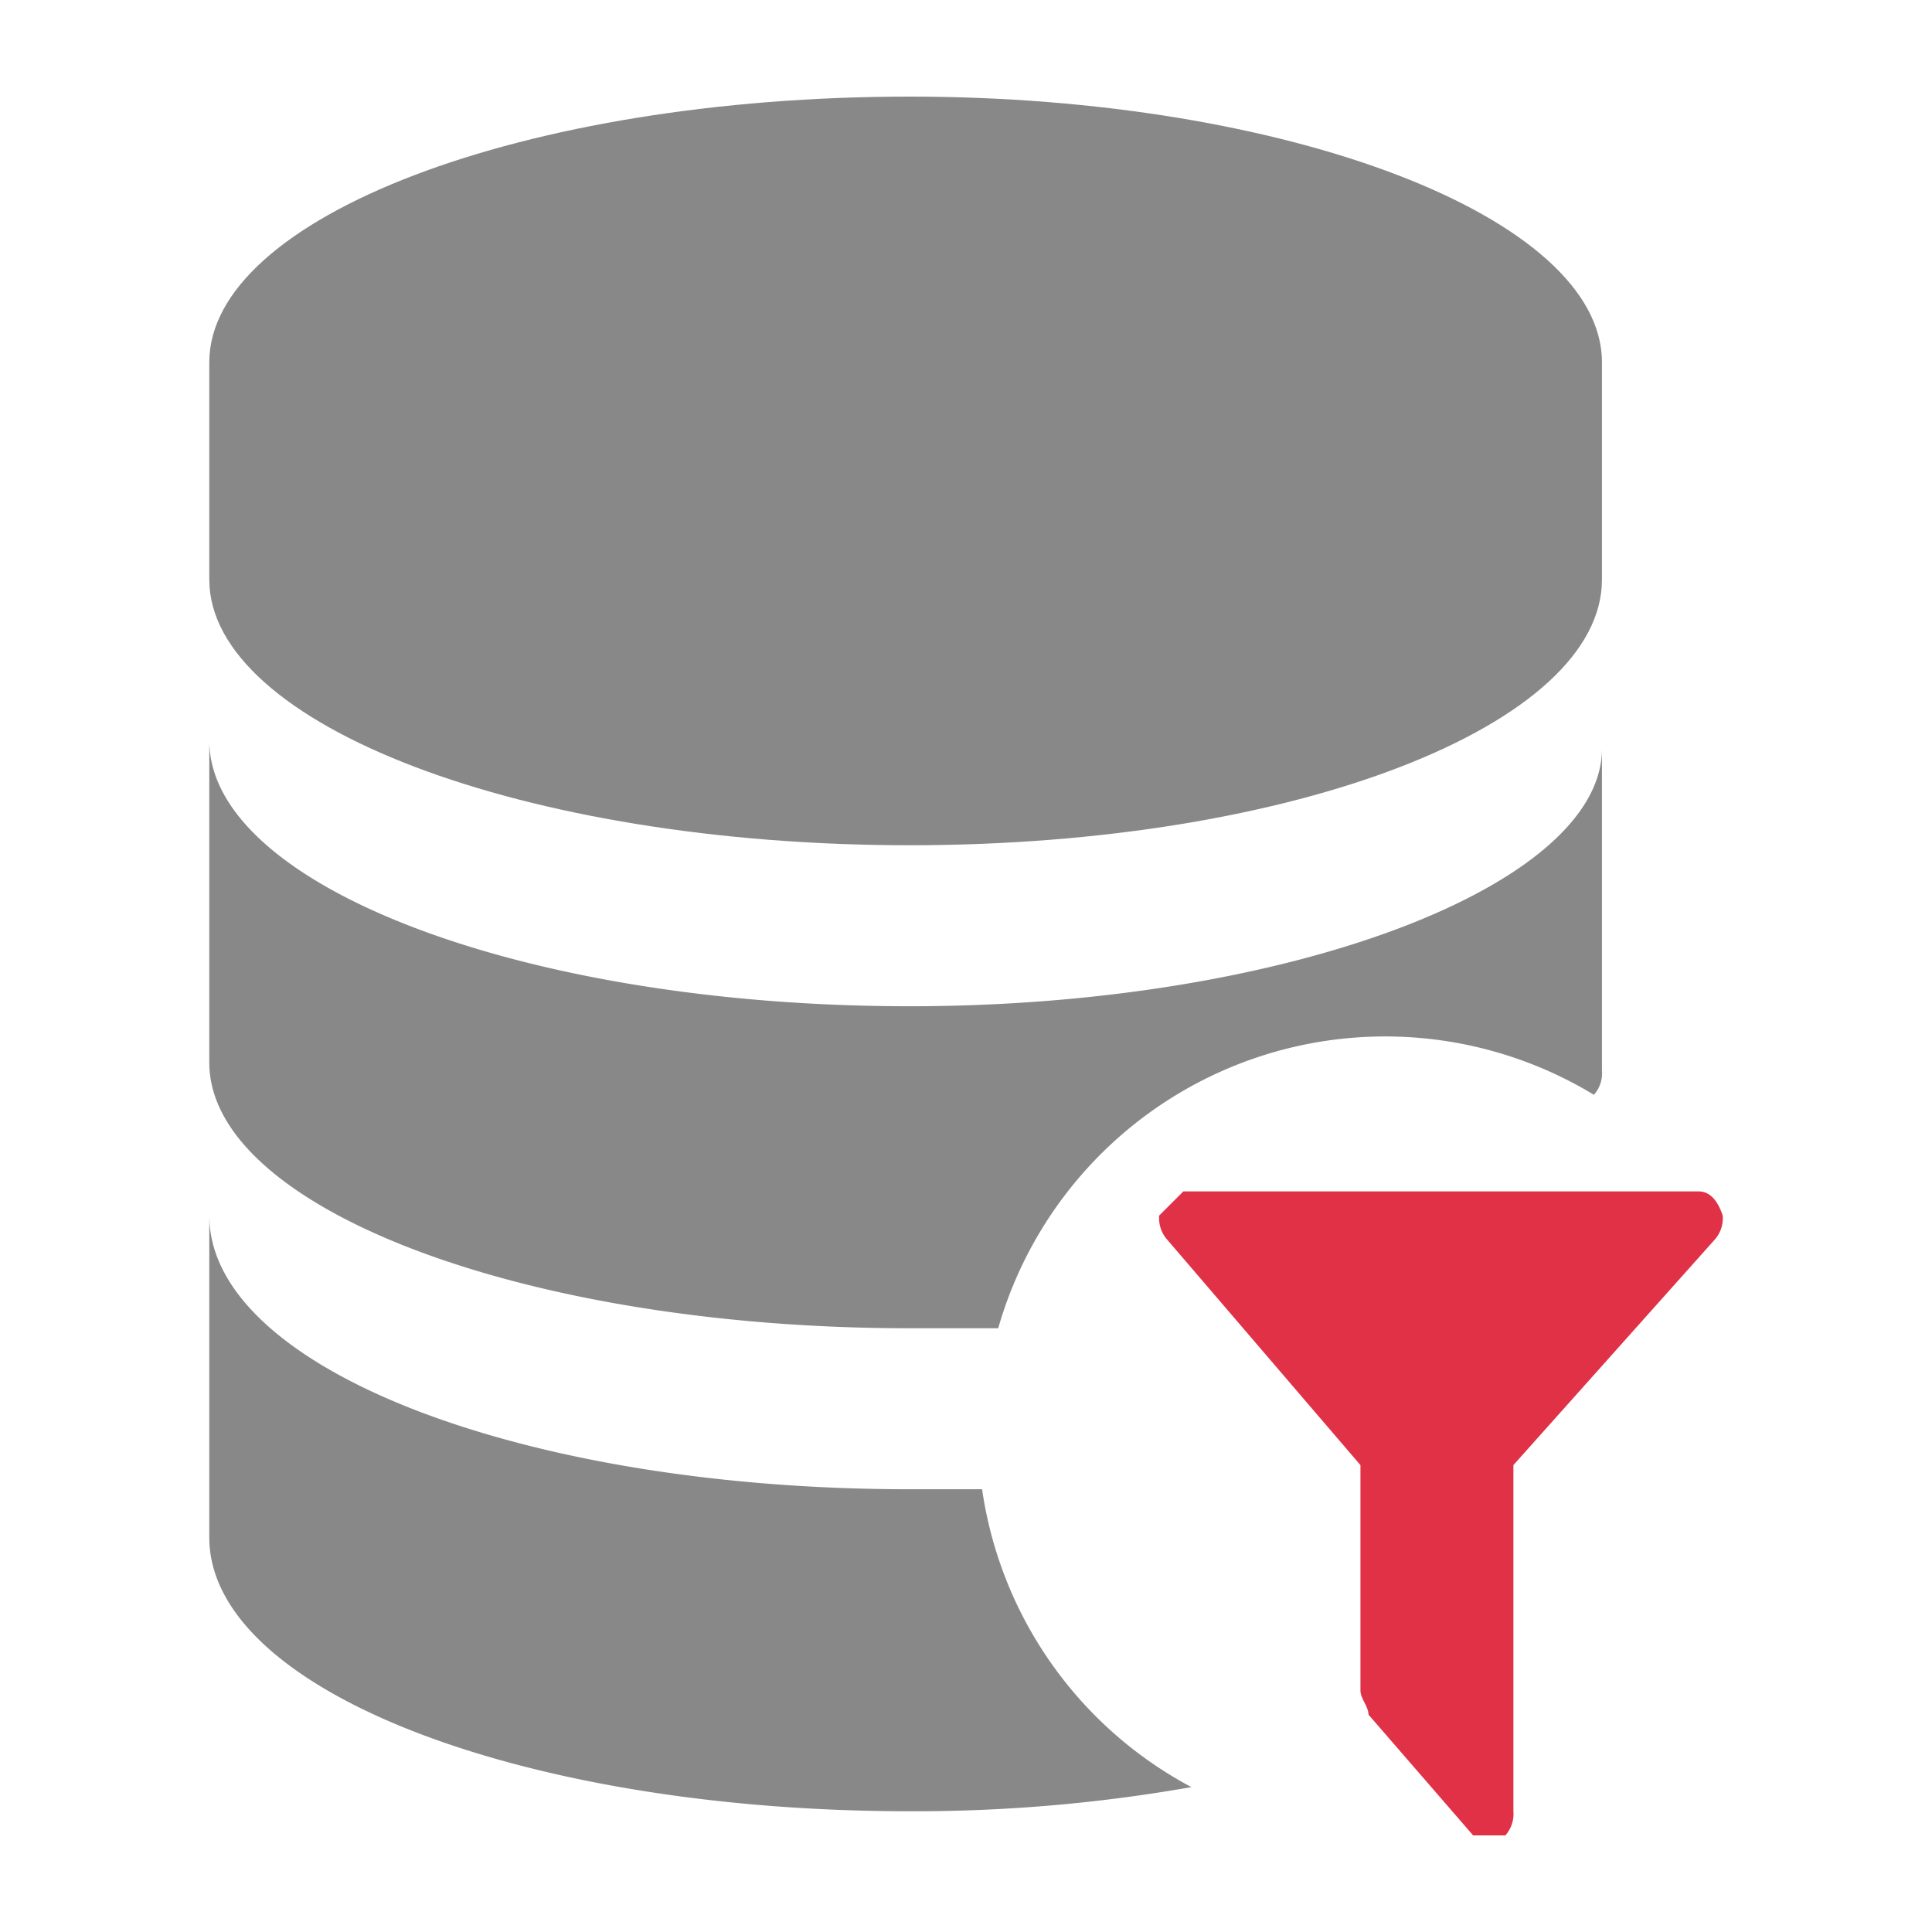 <svg id="图层_1" data-name="图层 1" xmlns="http://www.w3.org/2000/svg" viewBox="0 0 24 24"><defs><style>.cls-1{fill:#e03146;}.cls-2{fill:#888;}</style></defs><title>shujugl</title><path class="cls-1" d="M21.4,15.1a.4.4,0,0,1-.1.3l-2.5,2.8v4.3a.4.4,0,0,1-.1.3h-.4L17,21.3c0-.1-.1-.2-.1-.3V18.2l-2.4-2.8a.4.4,0,0,1-.1-.3l.3-.3h6.4Q21.3,14.8,21.4,15.1Z"/><path class="cls-2" d="M11.3,1.2c-4.8,0-8.7,1.5-8.7,3.3V7.2c0,1.8,3.9,3.3,8.7,3.3S19.9,9,19.9,7.2V4.5C19.9,2.7,16,1.2,11.3,1.2Z"/><path class="cls-2" d="M11.3,12.5c-4.8,0-8.7-1.5-8.7-3.3v4c0,1.8,3.9,3.3,8.7,3.3h1.1a5,5,0,0,1,7.4-2.9.4.4,0,0,0,.1-.3v-4C19.9,11,16,12.5,11.3,12.5Z"/><path class="cls-2" d="M12.2,18.5h-.9c-4.8,0-8.7-1.5-8.7-3.4v4c0,1.9,3.9,3.4,8.7,3.4a19.8,19.8,0,0,0,3.5-.3A5,5,0,0,1,12.2,18.5Z"/></svg>
